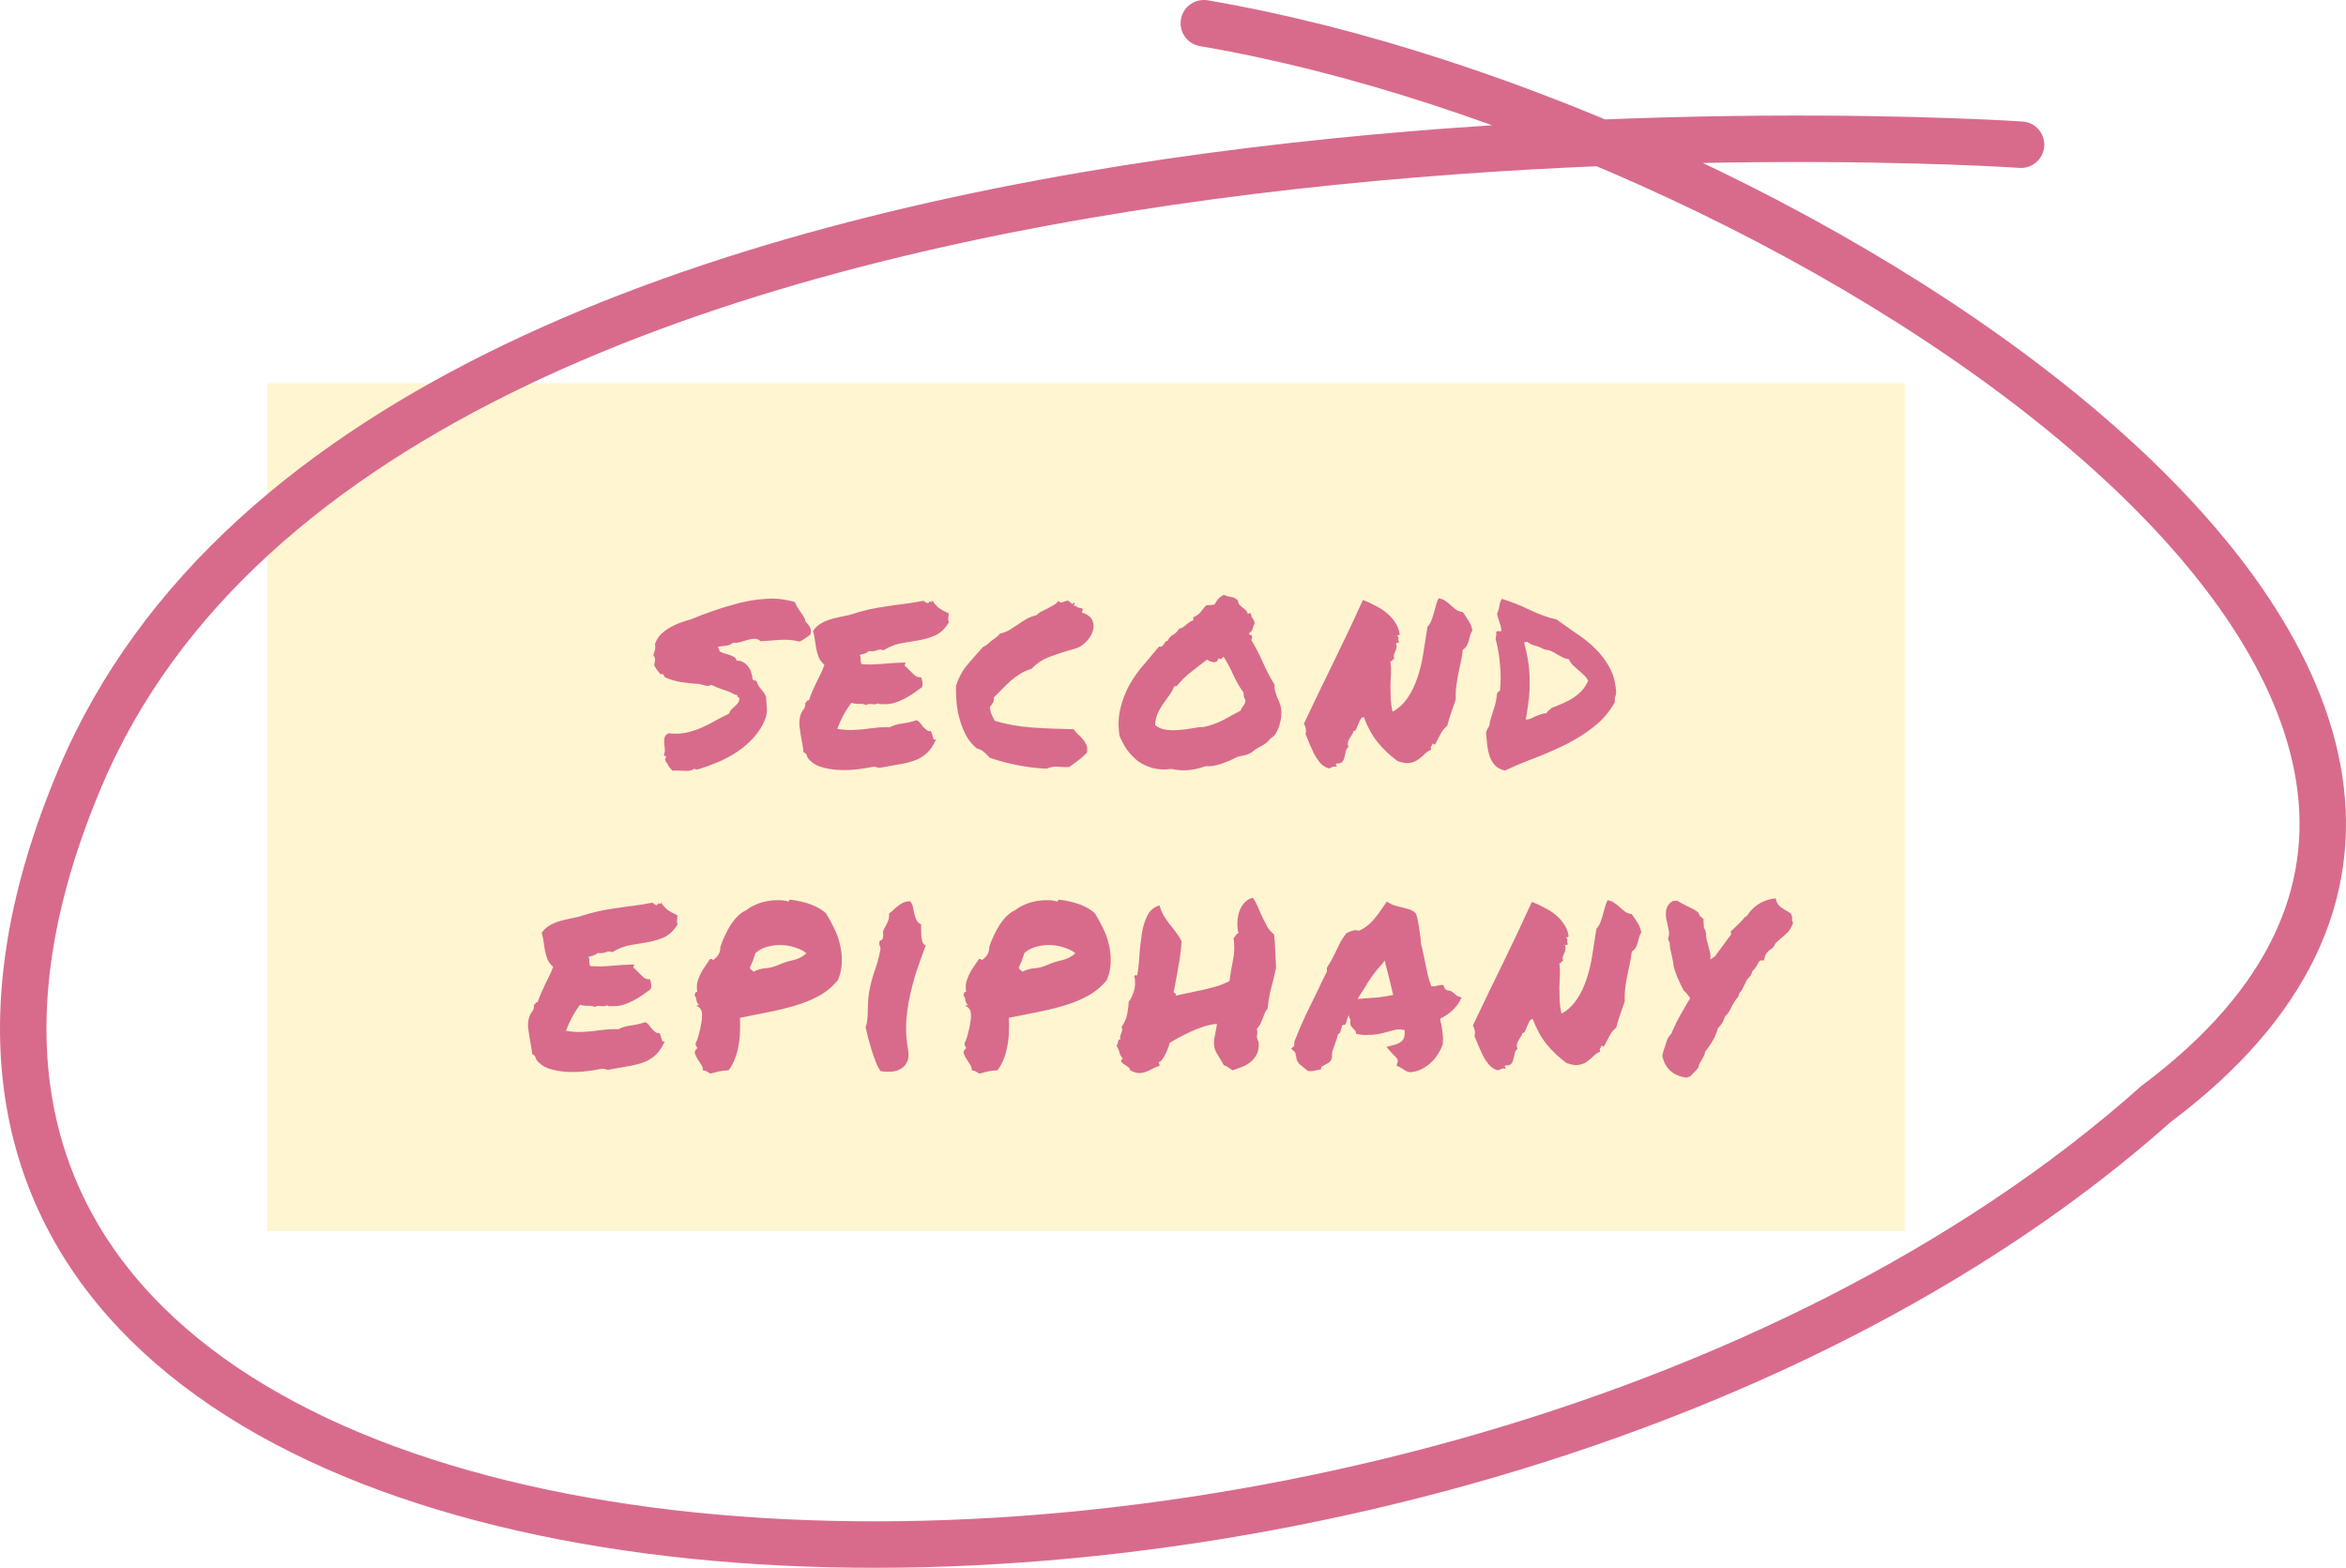 <svg width="202" height="135" viewBox="0 0 202 135" fill="none" xmlns="http://www.w3.org/2000/svg">
<g filter="url(#filter0_d)">
<rect x="23" y="33" width="141" height="73" fill="#FFF5D0"/>
</g>
<path d="M56.399 55.453C56.508 55.125 56.68 54.844 56.914 54.609C57.164 54.375 57.43 54.18 57.711 54.023C58.008 53.852 58.313 53.711 58.625 53.602C58.938 53.492 59.235 53.398 59.516 53.32C60.141 53.055 60.805 52.805 61.508 52.57C62.227 52.32 62.953 52.102 63.688 51.914C64.438 51.727 65.203 51.609 65.985 51.562C66.766 51.5 67.586 51.594 68.446 51.844C68.493 52 68.563 52.148 68.657 52.289C68.75 52.43 68.844 52.57 68.938 52.711C69.047 52.852 69.141 52.992 69.219 53.133C69.297 53.258 69.344 53.391 69.36 53.531C69.516 53.672 69.641 53.828 69.735 54C69.828 54.156 69.844 54.367 69.782 54.633C69.625 54.758 69.469 54.875 69.313 54.984C69.172 55.078 69.016 55.164 68.844 55.242C68.266 55.102 67.68 55.055 67.086 55.102C66.493 55.148 65.961 55.188 65.493 55.219C65.352 55.078 65.18 55.008 64.977 55.008C64.789 55.008 64.586 55.039 64.368 55.102C64.164 55.164 63.953 55.227 63.735 55.289C63.532 55.352 63.336 55.367 63.149 55.336C62.992 55.461 62.797 55.547 62.563 55.594C62.344 55.625 62.102 55.656 61.836 55.688C61.821 55.766 61.836 55.82 61.883 55.852C61.93 55.867 61.938 55.914 61.907 55.992C62 56.102 62.117 56.18 62.258 56.227C62.414 56.273 62.571 56.32 62.727 56.367C62.899 56.414 63.047 56.477 63.172 56.555C63.297 56.617 63.383 56.727 63.43 56.883C63.664 56.883 63.867 56.938 64.039 57.047C64.211 57.156 64.352 57.289 64.461 57.445C64.571 57.602 64.649 57.773 64.696 57.961C64.758 58.133 64.789 58.289 64.789 58.43C64.836 58.555 64.891 58.609 64.953 58.594C65.016 58.578 65.086 58.609 65.164 58.688C65.211 58.891 65.328 59.102 65.516 59.32C65.703 59.523 65.852 59.75 65.961 60C65.993 60.391 66.016 60.742 66.032 61.055C66.047 61.352 65.993 61.656 65.868 61.969C65.633 62.547 65.305 63.062 64.883 63.516C64.477 63.969 64.008 64.375 63.477 64.734C62.961 65.078 62.407 65.375 61.813 65.625C61.219 65.875 60.641 66.086 60.078 66.258C60.016 66.242 59.953 66.242 59.891 66.258C59.828 66.273 59.813 66.234 59.844 66.141C59.719 66.25 59.578 66.32 59.422 66.352C59.282 66.383 59.125 66.391 58.953 66.375C58.782 66.375 58.602 66.367 58.414 66.352C58.242 66.336 58.078 66.344 57.922 66.375C57.813 66.266 57.711 66.156 57.617 66.047C57.539 65.953 57.477 65.828 57.43 65.672C57.352 65.672 57.313 65.633 57.313 65.555C57.328 65.477 57.305 65.438 57.242 65.438C57.336 65.281 57.375 65.195 57.36 65.18C57.36 65.148 57.336 65.125 57.289 65.109C57.258 65.094 57.227 65.078 57.196 65.062C57.164 65.031 57.157 64.992 57.172 64.945C57.235 64.82 57.258 64.68 57.242 64.523C57.227 64.352 57.211 64.18 57.196 64.008C57.18 63.836 57.188 63.672 57.219 63.516C57.266 63.359 57.383 63.234 57.571 63.141C58.102 63.203 58.602 63.188 59.071 63.094C59.555 62.984 60.008 62.836 60.43 62.648C60.852 62.461 61.25 62.258 61.625 62.039C62.016 61.82 62.399 61.625 62.774 61.453C62.821 61.312 62.883 61.195 62.961 61.102C63.055 61.008 63.149 60.922 63.242 60.844C63.336 60.766 63.422 60.68 63.5 60.586C63.578 60.492 63.633 60.375 63.664 60.234C63.68 60.125 63.649 60.062 63.571 60.047C63.508 60.016 63.477 59.953 63.477 59.859L63.219 59.789C62.922 59.617 62.586 59.477 62.211 59.367C61.836 59.242 61.516 59.109 61.25 58.969C61.078 59.062 60.914 59.086 60.758 59.039C60.617 58.992 60.43 58.945 60.196 58.898C59.664 58.867 59.149 58.812 58.649 58.734C58.164 58.656 57.696 58.516 57.242 58.312C57.211 58.234 57.172 58.164 57.125 58.102C57.078 58.039 56.992 58.023 56.867 58.055C56.774 57.93 56.68 57.812 56.586 57.703C56.492 57.578 56.407 57.445 56.328 57.305C56.36 57.117 56.383 56.961 56.399 56.836C56.414 56.695 56.367 56.562 56.258 56.438C56.321 56.234 56.367 56.07 56.399 55.945C56.43 55.82 56.43 55.656 56.399 55.453ZM81.675 52.805C81.69 52.914 81.69 53 81.675 53.062C81.675 53.109 81.667 53.156 81.651 53.203C81.651 53.25 81.651 53.305 81.651 53.367C81.651 53.414 81.667 53.492 81.698 53.602C81.37 54.133 80.987 54.5 80.55 54.703C80.128 54.891 79.667 55.031 79.167 55.125C78.667 55.203 78.151 55.289 77.62 55.383C77.104 55.477 76.589 55.68 76.073 55.992C75.87 55.914 75.683 55.914 75.511 55.992C75.354 56.07 75.12 56.094 74.808 56.062C74.714 56.156 74.597 56.227 74.456 56.273C74.315 56.305 74.175 56.344 74.034 56.391C74.097 56.531 74.12 56.68 74.104 56.836C74.104 56.977 74.128 57.094 74.175 57.188C74.722 57.234 75.323 57.227 75.979 57.164C76.651 57.102 77.308 57.062 77.948 57.047C77.964 57.125 77.956 57.18 77.925 57.211C77.893 57.227 77.886 57.266 77.901 57.328C78.011 57.406 78.12 57.508 78.229 57.633C78.339 57.742 78.448 57.852 78.558 57.961C78.667 58.07 78.776 58.164 78.886 58.242C79.011 58.305 79.151 58.328 79.308 58.312C79.37 58.438 79.409 58.578 79.425 58.734C79.456 58.875 79.44 59.023 79.378 59.18C79.128 59.352 78.878 59.531 78.628 59.719C78.378 59.891 78.112 60.047 77.831 60.188C77.565 60.328 77.276 60.445 76.964 60.539C76.667 60.617 76.331 60.648 75.956 60.633C75.878 60.633 75.815 60.633 75.768 60.633C75.737 60.633 75.69 60.609 75.628 60.562C75.503 60.641 75.323 60.664 75.089 60.633C74.87 60.602 74.698 60.625 74.573 60.703C74.401 60.625 74.19 60.594 73.94 60.609C73.706 60.609 73.495 60.578 73.308 60.516C73.058 60.844 72.831 61.195 72.628 61.57C72.425 61.945 72.245 62.344 72.089 62.766C72.62 62.844 73.058 62.875 73.401 62.859C73.761 62.844 74.097 62.82 74.409 62.789C74.722 62.742 75.042 62.703 75.37 62.672C75.698 62.625 76.112 62.609 76.612 62.625C76.925 62.453 77.292 62.344 77.714 62.297C78.151 62.234 78.55 62.141 78.909 62.016C79.034 62.062 79.143 62.148 79.237 62.273C79.331 62.383 79.417 62.492 79.495 62.602C79.589 62.695 79.683 62.781 79.776 62.859C79.87 62.938 79.987 62.969 80.128 62.953C80.19 63.016 80.229 63.094 80.245 63.188C80.276 63.266 80.3 63.344 80.315 63.422C80.331 63.5 80.354 63.57 80.386 63.633C80.433 63.68 80.503 63.695 80.597 63.68C80.362 64.195 80.089 64.594 79.776 64.875C79.479 65.141 79.136 65.344 78.745 65.484C78.354 65.625 77.917 65.734 77.433 65.812C76.964 65.891 76.44 65.984 75.862 66.094C75.722 66.125 75.604 66.117 75.511 66.07C75.417 66.039 75.308 66.023 75.183 66.023C74.823 66.102 74.393 66.172 73.893 66.234C73.393 66.297 72.886 66.32 72.37 66.305C71.854 66.289 71.362 66.219 70.893 66.094C70.425 65.984 70.042 65.781 69.745 65.484C69.62 65.375 69.534 65.25 69.487 65.109C69.456 64.953 69.354 64.836 69.183 64.758C69.167 64.555 69.136 64.328 69.089 64.078C69.042 63.828 68.995 63.57 68.948 63.305C68.901 63.023 68.862 62.75 68.831 62.484C68.815 62.219 68.831 61.977 68.878 61.758C68.925 61.523 69.018 61.312 69.159 61.125C69.315 60.938 69.37 60.734 69.323 60.516C69.401 60.5 69.448 60.461 69.464 60.398C69.479 60.32 69.542 60.289 69.651 60.305C69.745 60.023 69.847 59.758 69.956 59.508C70.065 59.258 70.175 59.016 70.284 58.781C70.409 58.547 70.526 58.312 70.636 58.078C70.761 57.828 70.878 57.555 70.987 57.258C70.768 57.055 70.604 56.836 70.495 56.602C70.401 56.352 70.331 56.109 70.284 55.875C70.237 55.625 70.198 55.375 70.167 55.125C70.136 54.859 70.081 54.594 70.003 54.328C70.159 54.094 70.347 53.906 70.565 53.766C70.8 53.609 71.05 53.484 71.315 53.391C71.581 53.297 71.87 53.219 72.183 53.156C72.495 53.094 72.823 53.023 73.167 52.945C73.792 52.742 74.347 52.586 74.831 52.477C75.331 52.367 75.815 52.281 76.284 52.219C76.768 52.141 77.268 52.07 77.784 52.008C78.3 51.945 78.886 51.852 79.542 51.727C79.683 51.867 79.815 51.938 79.94 51.938C80.003 51.797 80.073 51.758 80.151 51.82C80.245 51.867 80.284 51.82 80.268 51.68C80.425 51.945 80.62 52.172 80.854 52.359C81.104 52.531 81.378 52.68 81.675 52.805ZM92.068 66.047C91.818 66.062 91.505 66.055 91.13 66.023C90.771 65.992 90.435 66.047 90.123 66.188C89.294 66.156 88.451 66.055 87.591 65.883C86.732 65.711 85.943 65.5 85.224 65.25C85.068 65.078 84.912 64.922 84.755 64.781C84.599 64.625 84.388 64.516 84.123 64.453C83.748 64.156 83.443 63.797 83.208 63.375C82.974 62.938 82.787 62.477 82.646 61.992C82.505 61.508 82.412 61.016 82.365 60.516C82.318 60 82.302 59.508 82.318 59.039C82.552 58.336 82.88 57.734 83.302 57.234C83.74 56.719 84.185 56.211 84.638 55.711C84.841 55.617 84.99 55.523 85.083 55.43C85.193 55.32 85.302 55.227 85.412 55.148C85.537 55.055 85.654 54.969 85.763 54.891C85.888 54.797 85.998 54.688 86.091 54.562C86.419 54.484 86.701 54.375 86.935 54.234C87.185 54.078 87.427 53.922 87.662 53.766C87.896 53.594 88.138 53.438 88.388 53.297C88.638 53.156 88.927 53.047 89.255 52.969C89.38 52.828 89.529 52.719 89.701 52.641C89.873 52.547 90.044 52.461 90.216 52.383C90.404 52.289 90.576 52.195 90.732 52.102C90.904 52.008 91.037 51.883 91.13 51.727C91.208 51.852 91.318 51.898 91.458 51.867C91.599 51.82 91.732 51.773 91.857 51.727C91.935 51.711 91.998 51.727 92.044 51.773C92.107 51.82 92.162 51.867 92.208 51.914C92.255 51.961 92.294 51.992 92.326 52.008C92.373 52.008 92.412 51.969 92.443 51.891C92.521 51.891 92.544 51.93 92.513 52.008C92.482 52.086 92.458 52.141 92.443 52.172C92.568 52.156 92.669 52.188 92.748 52.266C92.841 52.328 92.982 52.367 93.169 52.383C93.232 52.461 93.248 52.523 93.216 52.57C93.185 52.602 93.169 52.664 93.169 52.758C93.638 52.898 93.935 53.125 94.06 53.438C94.185 53.734 94.193 54.047 94.083 54.375C93.974 54.703 93.779 55.008 93.498 55.289C93.216 55.57 92.912 55.758 92.583 55.852C91.833 56.055 91.123 56.281 90.451 56.531C89.794 56.766 89.255 57.117 88.833 57.586C88.458 57.695 88.123 57.844 87.826 58.031C87.544 58.203 87.271 58.406 87.005 58.641C86.755 58.859 86.513 59.094 86.279 59.344C86.06 59.578 85.826 59.812 85.576 60.047C85.591 60.266 85.552 60.438 85.458 60.562C85.38 60.672 85.302 60.789 85.224 60.914C85.255 61.148 85.31 61.359 85.388 61.547C85.466 61.719 85.552 61.891 85.646 62.062C86.677 62.375 87.771 62.57 88.927 62.648C90.099 62.727 91.271 62.773 92.443 62.789C92.552 62.945 92.677 63.094 92.818 63.234C92.974 63.359 93.115 63.5 93.24 63.656C93.365 63.797 93.466 63.961 93.544 64.148C93.623 64.32 93.638 64.539 93.591 64.805C93.373 65.039 93.13 65.258 92.865 65.461C92.599 65.648 92.333 65.844 92.068 66.047ZM109.75 58.969C109.734 59.156 109.75 59.336 109.797 59.508C109.844 59.68 109.898 59.852 109.961 60.023C110.039 60.18 110.109 60.344 110.172 60.516C110.234 60.688 110.281 60.859 110.312 61.031C110.344 61.25 110.344 61.492 110.312 61.758C110.281 62.008 110.227 62.258 110.148 62.508C110.07 62.742 109.969 62.961 109.844 63.164C109.719 63.352 109.57 63.492 109.398 63.586C109.18 63.867 108.914 64.086 108.602 64.242C108.289 64.398 108 64.586 107.734 64.805C107.562 64.914 107.367 64.992 107.148 65.039C106.945 65.086 106.734 65.133 106.516 65.18C106.344 65.273 106.141 65.375 105.906 65.484C105.672 65.578 105.43 65.672 105.18 65.766C104.93 65.844 104.68 65.906 104.43 65.953C104.18 65.984 103.961 65.992 103.773 65.977C103.305 66.148 102.844 66.258 102.391 66.305C101.953 66.367 101.438 66.336 100.844 66.211C100.281 66.289 99.758 66.266 99.273 66.141C98.805 66.016 98.383 65.82 98.008 65.555C97.648 65.273 97.328 64.945 97.047 64.57C96.781 64.18 96.562 63.773 96.391 63.352C96.266 62.461 96.297 61.656 96.484 60.938C96.672 60.203 96.938 59.531 97.281 58.922C97.641 58.297 98.047 57.727 98.5 57.211C98.953 56.68 99.391 56.164 99.812 55.664C99.906 55.695 99.977 55.695 100.023 55.664C100.086 55.617 100.141 55.562 100.188 55.5C100.234 55.422 100.281 55.352 100.328 55.289C100.391 55.227 100.461 55.188 100.539 55.172C100.648 54.938 100.805 54.766 101.008 54.656C101.227 54.531 101.398 54.359 101.523 54.141C101.664 54.109 101.781 54.062 101.875 54C101.969 53.938 102.055 53.867 102.133 53.789C102.227 53.711 102.32 53.641 102.414 53.578C102.508 53.5 102.617 53.445 102.742 53.414V53.156C103.023 53.031 103.227 52.891 103.352 52.734C103.492 52.562 103.656 52.359 103.844 52.125C103.984 52.109 104.094 52.102 104.172 52.102C104.266 52.102 104.398 52.086 104.57 52.055C104.695 51.836 104.805 51.672 104.898 51.562C105.008 51.453 105.164 51.336 105.367 51.211C105.555 51.305 105.758 51.367 105.977 51.398C106.211 51.43 106.414 51.531 106.586 51.703C106.602 51.859 106.648 51.984 106.727 52.078C106.805 52.156 106.891 52.234 106.984 52.312C107.078 52.375 107.164 52.445 107.242 52.523C107.336 52.602 107.398 52.711 107.43 52.852C107.492 52.867 107.531 52.859 107.547 52.828C107.578 52.797 107.625 52.789 107.688 52.805C107.734 53.023 107.789 53.172 107.852 53.25C107.914 53.312 107.977 53.445 108.039 53.648C107.961 53.805 107.898 53.969 107.852 54.141C107.82 54.297 107.727 54.414 107.57 54.492C107.555 54.602 107.586 54.664 107.664 54.68C107.742 54.68 107.789 54.719 107.805 54.797C107.82 54.938 107.797 55.039 107.734 55.102C108.109 55.711 108.445 56.359 108.742 57.047C109.039 57.719 109.375 58.359 109.75 58.969ZM106.82 61.195C106.883 61.023 106.961 60.883 107.055 60.773C107.164 60.664 107.227 60.5 107.242 60.281C107.164 60.156 107.117 60.062 107.102 60C107.086 59.922 107.078 59.805 107.078 59.648C106.734 59.164 106.438 58.648 106.188 58.102C105.938 57.539 105.656 57.016 105.344 56.531C105.312 56.594 105.258 56.656 105.18 56.719C105.102 56.781 105.016 56.766 104.922 56.672C104.891 56.797 104.836 56.891 104.758 56.953C104.68 57 104.594 57.023 104.5 57.023C104.406 57.008 104.305 56.984 104.195 56.953C104.102 56.906 104.016 56.852 103.938 56.789C103.484 57.148 103.031 57.5 102.578 57.844C102.125 58.188 101.719 58.586 101.359 59.039C101.297 59.07 101.258 59.086 101.242 59.086C101.227 59.07 101.18 59.078 101.102 59.109C100.977 59.406 100.82 59.68 100.633 59.93C100.461 60.164 100.289 60.406 100.117 60.656C99.945 60.906 99.797 61.172 99.672 61.453C99.547 61.734 99.477 62.062 99.461 62.438C99.727 62.656 100.039 62.789 100.398 62.836C100.758 62.883 101.125 62.891 101.5 62.859C101.891 62.828 102.266 62.781 102.625 62.719C103 62.641 103.344 62.602 103.656 62.602C104.312 62.445 104.875 62.242 105.344 61.992C105.812 61.727 106.305 61.461 106.82 61.195ZM117.424 61.734C117.284 61.766 117.182 61.852 117.12 61.992C117.057 62.117 116.995 62.25 116.932 62.391C116.885 62.531 116.831 62.664 116.768 62.789C116.721 62.898 116.643 62.953 116.534 62.953C116.518 63.078 116.471 63.188 116.393 63.281C116.331 63.375 116.268 63.477 116.206 63.586C116.143 63.68 116.096 63.789 116.065 63.914C116.034 64.023 116.049 64.156 116.112 64.312C115.987 64.406 115.909 64.539 115.878 64.711C115.846 64.883 115.807 65.047 115.76 65.203C115.729 65.359 115.667 65.492 115.573 65.602C115.479 65.711 115.307 65.758 115.057 65.742C115.01 65.805 115.003 65.844 115.034 65.859C115.065 65.875 115.088 65.93 115.104 66.023C114.932 65.992 114.799 66 114.706 66.047C114.628 66.109 114.526 66.148 114.401 66.164C114.104 66.07 113.854 65.906 113.651 65.672C113.463 65.438 113.292 65.18 113.135 64.898C112.995 64.602 112.862 64.305 112.737 64.008C112.628 63.711 112.518 63.453 112.409 63.234C112.456 63.062 112.463 62.898 112.432 62.742C112.401 62.57 112.346 62.43 112.268 62.32C113.034 60.695 113.87 58.961 114.776 57.117C115.682 55.273 116.542 53.453 117.354 51.656C117.713 51.797 118.065 51.961 118.409 52.148C118.768 52.32 119.088 52.523 119.37 52.758C119.667 52.992 119.917 53.266 120.12 53.578C120.323 53.875 120.456 54.211 120.518 54.586C120.487 54.68 120.448 54.719 120.401 54.703C120.37 54.672 120.338 54.68 120.307 54.727C120.37 54.805 120.401 54.859 120.401 54.891C120.417 54.922 120.417 54.953 120.401 54.984C120.401 55.016 120.401 55.062 120.401 55.125C120.401 55.172 120.424 55.242 120.471 55.336C120.409 55.32 120.362 55.328 120.331 55.359C120.315 55.391 120.268 55.391 120.19 55.359C120.253 55.531 120.268 55.672 120.237 55.781C120.221 55.891 120.19 55.992 120.143 56.086C120.096 56.164 120.057 56.258 120.026 56.367C119.995 56.461 120.003 56.586 120.049 56.742C120.003 56.742 119.963 56.758 119.932 56.789C119.917 56.805 119.901 56.828 119.885 56.859C119.87 56.875 119.846 56.898 119.815 56.93C119.799 56.945 119.768 56.945 119.721 56.93C119.768 57.273 119.784 57.617 119.768 57.961C119.753 58.305 119.737 58.656 119.721 59.016C119.721 59.359 119.729 59.727 119.745 60.117C119.76 60.492 119.815 60.883 119.909 61.289C120.471 60.961 120.917 60.539 121.245 60.023C121.588 59.508 121.862 58.93 122.065 58.289C122.284 57.648 122.448 56.961 122.557 56.227C122.667 55.492 122.784 54.742 122.909 53.977C123.049 53.836 123.159 53.664 123.237 53.461C123.315 53.258 123.385 53.047 123.448 52.828C123.51 52.594 123.573 52.367 123.635 52.148C123.698 51.914 123.776 51.703 123.87 51.516C124.104 51.547 124.299 51.625 124.456 51.75C124.628 51.859 124.784 51.984 124.924 52.125C125.065 52.25 125.213 52.375 125.37 52.5C125.526 52.609 125.721 52.68 125.956 52.711C126.143 52.977 126.315 53.234 126.471 53.484C126.628 53.734 126.729 54 126.776 54.281C126.698 54.406 126.635 54.547 126.588 54.703C126.557 54.859 126.518 55.016 126.471 55.172C126.424 55.328 126.362 55.477 126.284 55.617C126.206 55.742 126.096 55.852 125.956 55.945C125.909 56.352 125.846 56.727 125.768 57.07C125.706 57.398 125.635 57.727 125.557 58.055C125.495 58.383 125.44 58.727 125.393 59.086C125.346 59.43 125.331 59.812 125.346 60.234C125.221 60.594 125.088 60.977 124.948 61.383C124.807 61.789 124.698 62.156 124.62 62.484C124.37 62.688 124.174 62.93 124.034 63.211C123.893 63.492 123.745 63.773 123.588 64.055C123.526 64.117 123.487 64.133 123.471 64.102C123.456 64.07 123.401 64.047 123.307 64.031C123.323 64.094 123.323 64.141 123.307 64.172C123.292 64.203 123.268 64.234 123.237 64.266C123.221 64.281 123.206 64.312 123.19 64.359C123.19 64.406 123.206 64.469 123.237 64.547C123.018 64.641 122.823 64.773 122.651 64.945C122.479 65.117 122.292 65.273 122.088 65.414C121.901 65.555 121.667 65.648 121.385 65.695C121.12 65.742 120.768 65.688 120.331 65.531C119.69 65.062 119.12 64.523 118.62 63.914C118.135 63.305 117.737 62.578 117.424 61.734ZM139.161 59.672C139.146 59.75 139.13 59.82 139.114 59.883C139.099 59.93 139.083 59.977 139.067 60.023C139.052 60.07 139.044 60.133 139.044 60.211C139.044 60.273 139.044 60.359 139.044 60.469C138.575 61.297 137.982 61.992 137.263 62.555C136.56 63.117 135.778 63.617 134.919 64.055C134.075 64.477 133.192 64.867 132.271 65.227C131.349 65.57 130.45 65.945 129.575 66.352C129.2 66.258 128.911 66.102 128.708 65.883C128.521 65.664 128.372 65.414 128.263 65.133C128.169 64.836 128.099 64.516 128.052 64.172C128.021 63.812 127.989 63.445 127.958 63.07C128.005 62.898 128.067 62.758 128.146 62.648C128.239 62.523 128.286 62.352 128.286 62.133C128.411 61.727 128.536 61.328 128.661 60.938C128.786 60.547 128.864 60.148 128.896 59.742C128.942 59.617 129.028 59.531 129.153 59.484C129.232 58.734 129.232 57.977 129.153 57.211C129.091 56.43 128.966 55.703 128.778 55.031C128.794 54.875 128.81 54.766 128.825 54.703C128.857 54.625 128.857 54.57 128.825 54.539C128.81 54.414 128.849 54.352 128.942 54.352C129.052 54.352 129.161 54.352 129.271 54.352C129.271 54.117 129.224 53.883 129.13 53.648C129.052 53.414 128.974 53.148 128.896 52.852C129.005 52.617 129.075 52.391 129.107 52.172C129.138 51.938 129.208 51.734 129.317 51.562C130.161 51.828 130.966 52.148 131.732 52.523C132.513 52.898 133.278 53.172 134.028 53.344C134.591 53.75 135.169 54.156 135.763 54.562C136.357 54.953 136.896 55.391 137.38 55.875C137.864 56.344 138.271 56.883 138.599 57.492C138.927 58.102 139.114 58.828 139.161 59.672ZM133.607 60.961C133.935 60.836 134.255 60.703 134.567 60.562C134.896 60.422 135.192 60.266 135.458 60.094C135.739 59.906 135.989 59.695 136.208 59.461C136.427 59.227 136.607 58.945 136.747 58.617C136.653 58.43 136.528 58.266 136.372 58.125C136.216 57.969 136.06 57.828 135.903 57.703C135.747 57.562 135.591 57.422 135.435 57.281C135.294 57.141 135.177 56.969 135.083 56.766C134.88 56.734 134.7 56.68 134.544 56.602C134.388 56.508 134.232 56.422 134.075 56.344C133.935 56.25 133.778 56.164 133.607 56.086C133.45 56.008 133.263 55.961 133.044 55.945C132.7 55.773 132.388 55.648 132.107 55.57C131.841 55.492 131.638 55.391 131.497 55.266C131.388 55.266 131.302 55.289 131.239 55.336C131.396 55.93 131.513 56.492 131.591 57.023C131.669 57.539 131.708 58.062 131.708 58.594C131.724 59.109 131.7 59.641 131.638 60.188C131.575 60.734 131.489 61.328 131.38 61.969C131.536 61.953 131.677 61.922 131.802 61.875C131.942 61.812 132.075 61.75 132.2 61.688C132.341 61.625 132.482 61.57 132.622 61.523C132.778 61.461 132.958 61.422 133.161 61.406C133.208 61.312 133.271 61.234 133.349 61.172C133.442 61.109 133.528 61.039 133.607 60.961ZM58.316 78.805C58.331 78.914 58.331 79 58.316 79.062C58.316 79.109 58.308 79.156 58.292 79.203C58.292 79.25 58.292 79.305 58.292 79.367C58.292 79.414 58.308 79.492 58.339 79.602C58.011 80.133 57.628 80.5 57.191 80.703C56.769 80.891 56.308 81.031 55.808 81.125C55.308 81.203 54.792 81.289 54.261 81.383C53.745 81.477 53.23 81.68 52.714 81.992C52.511 81.914 52.323 81.914 52.151 81.992C51.995 82.07 51.761 82.094 51.448 82.062C51.355 82.156 51.237 82.227 51.097 82.273C50.956 82.305 50.816 82.344 50.675 82.391C50.737 82.531 50.761 82.68 50.745 82.836C50.745 82.977 50.769 83.094 50.816 83.188C51.362 83.234 51.964 83.227 52.62 83.164C53.292 83.102 53.948 83.062 54.589 83.047C54.605 83.125 54.597 83.18 54.566 83.211C54.534 83.227 54.526 83.266 54.542 83.328C54.651 83.406 54.761 83.508 54.87 83.633C54.98 83.742 55.089 83.852 55.198 83.961C55.308 84.07 55.417 84.164 55.526 84.242C55.651 84.305 55.792 84.328 55.948 84.312C56.011 84.438 56.05 84.578 56.066 84.734C56.097 84.875 56.081 85.023 56.019 85.18C55.769 85.352 55.519 85.531 55.269 85.719C55.019 85.891 54.753 86.047 54.472 86.188C54.206 86.328 53.917 86.445 53.605 86.539C53.308 86.617 52.972 86.648 52.597 86.633C52.519 86.633 52.456 86.633 52.409 86.633C52.378 86.633 52.331 86.609 52.269 86.562C52.144 86.641 51.964 86.664 51.73 86.633C51.511 86.602 51.339 86.625 51.214 86.703C51.042 86.625 50.831 86.594 50.581 86.609C50.347 86.609 50.136 86.578 49.948 86.516C49.698 86.844 49.472 87.195 49.269 87.57C49.066 87.945 48.886 88.344 48.73 88.766C49.261 88.844 49.698 88.875 50.042 88.859C50.401 88.844 50.737 88.82 51.05 88.789C51.362 88.742 51.683 88.703 52.011 88.672C52.339 88.625 52.753 88.609 53.253 88.625C53.566 88.453 53.933 88.344 54.355 88.297C54.792 88.234 55.191 88.141 55.55 88.016C55.675 88.062 55.784 88.148 55.878 88.273C55.972 88.383 56.058 88.492 56.136 88.602C56.23 88.695 56.323 88.781 56.417 88.859C56.511 88.938 56.628 88.969 56.769 88.953C56.831 89.016 56.87 89.094 56.886 89.188C56.917 89.266 56.941 89.344 56.956 89.422C56.972 89.5 56.995 89.57 57.026 89.633C57.073 89.68 57.144 89.695 57.237 89.68C57.003 90.195 56.73 90.594 56.417 90.875C56.12 91.141 55.776 91.344 55.386 91.484C54.995 91.625 54.558 91.734 54.073 91.812C53.605 91.891 53.081 91.984 52.503 92.094C52.362 92.125 52.245 92.117 52.151 92.07C52.058 92.039 51.948 92.023 51.823 92.023C51.464 92.102 51.034 92.172 50.534 92.234C50.034 92.297 49.526 92.32 49.011 92.305C48.495 92.289 48.003 92.219 47.534 92.094C47.066 91.984 46.683 91.781 46.386 91.484C46.261 91.375 46.175 91.25 46.128 91.109C46.097 90.953 45.995 90.836 45.823 90.758C45.808 90.555 45.776 90.328 45.73 90.078C45.683 89.828 45.636 89.57 45.589 89.305C45.542 89.023 45.503 88.75 45.472 88.484C45.456 88.219 45.472 87.977 45.519 87.758C45.566 87.523 45.659 87.312 45.8 87.125C45.956 86.938 46.011 86.734 45.964 86.516C46.042 86.5 46.089 86.461 46.105 86.398C46.12 86.32 46.183 86.289 46.292 86.305C46.386 86.023 46.487 85.758 46.597 85.508C46.706 85.258 46.816 85.016 46.925 84.781C47.05 84.547 47.167 84.312 47.276 84.078C47.401 83.828 47.519 83.555 47.628 83.258C47.409 83.055 47.245 82.836 47.136 82.602C47.042 82.352 46.972 82.109 46.925 81.875C46.878 81.625 46.839 81.375 46.808 81.125C46.776 80.859 46.722 80.594 46.644 80.328C46.8 80.094 46.987 79.906 47.206 79.766C47.441 79.609 47.691 79.484 47.956 79.391C48.222 79.297 48.511 79.219 48.823 79.156C49.136 79.094 49.464 79.023 49.808 78.945C50.433 78.742 50.987 78.586 51.472 78.477C51.972 78.367 52.456 78.281 52.925 78.219C53.409 78.141 53.909 78.07 54.425 78.008C54.941 77.945 55.526 77.852 56.183 77.727C56.323 77.867 56.456 77.938 56.581 77.938C56.644 77.797 56.714 77.758 56.792 77.82C56.886 77.867 56.925 77.82 56.909 77.68C57.066 77.945 57.261 78.172 57.495 78.359C57.745 78.531 58.019 78.68 58.316 78.805ZM68.029 77.469C68.685 77.547 69.271 77.68 69.787 77.867C70.302 78.055 70.74 78.305 71.099 78.617C71.349 79.008 71.584 79.43 71.802 79.883C72.037 80.336 72.209 80.812 72.318 81.312C72.443 81.797 72.498 82.297 72.482 82.812C72.482 83.328 72.373 83.852 72.154 84.383C71.701 84.945 71.146 85.406 70.49 85.766C69.849 86.109 69.154 86.391 68.404 86.609C67.654 86.828 66.873 87.016 66.06 87.172C65.263 87.328 64.482 87.484 63.716 87.641C63.732 88 63.732 88.383 63.716 88.789C63.716 89.18 63.677 89.578 63.599 89.984C63.537 90.375 63.435 90.758 63.294 91.133C63.154 91.508 62.966 91.852 62.732 92.164C62.466 92.164 62.193 92.195 61.912 92.258C61.63 92.336 61.38 92.398 61.162 92.445C61.052 92.383 60.951 92.32 60.857 92.258C60.779 92.211 60.662 92.18 60.505 92.164C60.537 92.008 60.498 91.852 60.388 91.695C60.279 91.523 60.169 91.352 60.06 91.18C59.951 91.008 59.873 90.844 59.826 90.688C59.794 90.531 59.873 90.383 60.06 90.242C59.951 90.133 59.896 89.992 59.896 89.82C60.005 89.633 60.099 89.375 60.177 89.047C60.271 88.719 60.341 88.398 60.388 88.086C60.451 87.758 60.466 87.461 60.435 87.195C60.404 86.93 60.248 86.734 59.966 86.609C59.982 86.578 60.013 86.562 60.06 86.562C60.107 86.562 60.154 86.555 60.201 86.539C60.076 86.445 59.998 86.312 59.966 86.141C59.951 85.969 59.896 85.82 59.802 85.695C59.834 85.617 59.857 85.547 59.873 85.484C59.888 85.422 59.943 85.398 60.037 85.414C59.99 85.133 59.99 84.867 60.037 84.617C60.099 84.367 60.185 84.133 60.294 83.914C60.404 83.68 60.537 83.453 60.693 83.234C60.849 83.016 60.998 82.797 61.138 82.578C61.248 82.562 61.31 82.578 61.326 82.625C61.357 82.672 61.412 82.664 61.49 82.602C61.693 82.445 61.834 82.281 61.912 82.109C61.99 81.938 62.029 81.742 62.029 81.523C62.138 81.195 62.271 80.867 62.427 80.539C62.584 80.195 62.755 79.883 62.943 79.602C63.13 79.32 63.334 79.07 63.552 78.852C63.787 78.633 64.029 78.469 64.279 78.359C64.466 78.203 64.701 78.062 64.982 77.938C65.263 77.797 65.568 77.695 65.896 77.633C66.224 77.555 66.552 77.516 66.88 77.516C67.224 77.5 67.537 77.531 67.818 77.609C67.896 77.641 67.935 77.625 67.935 77.562C67.951 77.5 67.982 77.469 68.029 77.469ZM67.068 83.07C67.459 82.898 67.873 82.766 68.31 82.672C68.763 82.562 69.138 82.367 69.435 82.086C69.248 81.914 68.974 81.766 68.615 81.641C68.255 81.5 67.865 81.414 67.443 81.383C67.021 81.352 66.591 81.391 66.154 81.5C65.732 81.594 65.365 81.781 65.052 82.062C64.959 82.344 64.88 82.57 64.818 82.742C64.755 82.898 64.669 83.094 64.56 83.328C64.591 83.406 64.638 83.469 64.701 83.516C64.779 83.547 64.834 83.602 64.865 83.68C65.224 83.492 65.584 83.391 65.943 83.375C66.318 83.344 66.693 83.242 67.068 83.07ZM78.188 90.359C78.266 90.828 78.234 91.195 78.094 91.461C77.969 91.727 77.781 91.922 77.531 92.047C77.297 92.188 77.024 92.266 76.711 92.281C76.399 92.297 76.102 92.281 75.82 92.234C75.664 92.016 75.524 91.742 75.399 91.414C75.274 91.086 75.156 90.75 75.047 90.406C74.938 90.047 74.836 89.695 74.742 89.352C74.664 89.008 74.594 88.703 74.531 88.438C74.609 88.25 74.656 88.039 74.672 87.805C74.703 87.555 74.719 87.305 74.719 87.055C74.734 86.805 74.742 86.555 74.742 86.305C74.758 86.039 74.781 85.789 74.813 85.555C74.922 84.898 75.078 84.273 75.281 83.68C75.5 83.086 75.672 82.469 75.797 81.828C75.828 81.688 75.813 81.555 75.75 81.43C75.703 81.305 75.695 81.188 75.727 81.078C75.742 81.016 75.789 80.977 75.867 80.961C75.945 80.93 75.992 80.875 76.008 80.797C76.055 80.625 76.063 80.484 76.031 80.375C76.016 80.266 76.047 80.133 76.125 79.977C76.203 79.852 76.297 79.672 76.406 79.438C76.531 79.188 76.578 78.93 76.547 78.664C76.688 78.57 76.82 78.461 76.945 78.336C77.07 78.211 77.195 78.102 77.32 78.008C77.461 77.898 77.609 77.805 77.766 77.727C77.938 77.648 78.141 77.609 78.375 77.609C78.5 77.766 78.578 77.938 78.609 78.125C78.656 78.312 78.695 78.5 78.727 78.688C78.774 78.875 78.836 79.055 78.914 79.227C78.992 79.383 79.125 79.508 79.313 79.602C79.313 79.727 79.313 79.883 79.313 80.07C79.313 80.258 79.32 80.445 79.336 80.633C79.352 80.805 79.383 80.969 79.43 81.125C79.492 81.266 79.586 81.359 79.711 81.406C79.43 82.156 79.164 82.898 78.914 83.633C78.68 84.367 78.484 85.109 78.328 85.859C78.172 86.594 78.07 87.336 78.024 88.086C77.992 88.836 78.047 89.594 78.188 90.359ZM91.182 77.469C91.839 77.547 92.424 77.68 92.94 77.867C93.456 78.055 93.893 78.305 94.253 78.617C94.503 79.008 94.737 79.43 94.956 79.883C95.19 80.336 95.362 80.812 95.471 81.312C95.596 81.797 95.651 82.297 95.635 82.812C95.635 83.328 95.526 83.852 95.307 84.383C94.854 84.945 94.299 85.406 93.643 85.766C93.003 86.109 92.307 86.391 91.557 86.609C90.807 86.828 90.026 87.016 89.214 87.172C88.417 87.328 87.635 87.484 86.87 87.641C86.885 88 86.885 88.383 86.87 88.789C86.87 89.18 86.831 89.578 86.753 89.984C86.69 90.375 86.589 90.758 86.448 91.133C86.307 91.508 86.12 91.852 85.885 92.164C85.62 92.164 85.346 92.195 85.065 92.258C84.784 92.336 84.534 92.398 84.315 92.445C84.206 92.383 84.104 92.32 84.01 92.258C83.932 92.211 83.815 92.18 83.659 92.164C83.69 92.008 83.651 91.852 83.542 91.695C83.432 91.523 83.323 91.352 83.214 91.18C83.104 91.008 83.026 90.844 82.979 90.688C82.948 90.531 83.026 90.383 83.214 90.242C83.104 90.133 83.049 89.992 83.049 89.82C83.159 89.633 83.253 89.375 83.331 89.047C83.424 88.719 83.495 88.398 83.542 88.086C83.604 87.758 83.62 87.461 83.589 87.195C83.557 86.93 83.401 86.734 83.12 86.609C83.135 86.578 83.167 86.562 83.214 86.562C83.26 86.562 83.307 86.555 83.354 86.539C83.229 86.445 83.151 86.312 83.12 86.141C83.104 85.969 83.049 85.82 82.956 85.695C82.987 85.617 83.01 85.547 83.026 85.484C83.042 85.422 83.096 85.398 83.19 85.414C83.143 85.133 83.143 84.867 83.19 84.617C83.253 84.367 83.339 84.133 83.448 83.914C83.557 83.68 83.69 83.453 83.846 83.234C84.003 83.016 84.151 82.797 84.292 82.578C84.401 82.562 84.464 82.578 84.479 82.625C84.51 82.672 84.565 82.664 84.643 82.602C84.846 82.445 84.987 82.281 85.065 82.109C85.143 81.938 85.182 81.742 85.182 81.523C85.292 81.195 85.424 80.867 85.581 80.539C85.737 80.195 85.909 79.883 86.096 79.602C86.284 79.32 86.487 79.07 86.706 78.852C86.94 78.633 87.182 78.469 87.432 78.359C87.62 78.203 87.854 78.062 88.135 77.938C88.417 77.797 88.721 77.695 89.049 77.633C89.378 77.555 89.706 77.516 90.034 77.516C90.378 77.5 90.69 77.531 90.971 77.609C91.049 77.641 91.089 77.625 91.089 77.562C91.104 77.5 91.135 77.469 91.182 77.469ZM90.221 83.07C90.612 82.898 91.026 82.766 91.464 82.672C91.917 82.562 92.292 82.367 92.589 82.086C92.401 81.914 92.128 81.766 91.768 81.641C91.409 81.5 91.018 81.414 90.596 81.383C90.174 81.352 89.745 81.391 89.307 81.5C88.885 81.594 88.518 81.781 88.206 82.062C88.112 82.344 88.034 82.57 87.971 82.742C87.909 82.898 87.823 83.094 87.714 83.328C87.745 83.406 87.792 83.469 87.854 83.516C87.932 83.547 87.987 83.602 88.018 83.68C88.378 83.492 88.737 83.391 89.096 83.375C89.471 83.344 89.846 83.242 90.221 83.07ZM108.372 89.727C108.404 90.133 108.357 90.469 108.232 90.734C108.107 91 107.935 91.227 107.716 91.414C107.497 91.602 107.247 91.75 106.966 91.859C106.685 91.969 106.411 92.07 106.146 92.164C106.021 92.086 105.896 92.008 105.771 91.93C105.661 91.836 105.529 91.766 105.372 91.719C105.169 91.344 104.974 91.016 104.786 90.734C104.599 90.438 104.513 90.102 104.529 89.727C104.529 89.711 104.536 89.625 104.552 89.469C104.583 89.312 104.615 89.141 104.646 88.953C104.693 88.766 104.724 88.594 104.74 88.438C104.771 88.266 104.786 88.172 104.786 88.156C104.427 88.188 104.052 88.266 103.661 88.391C103.271 88.516 102.888 88.664 102.513 88.836C102.154 89.008 101.81 89.18 101.482 89.352C101.169 89.523 100.911 89.672 100.708 89.797C100.708 89.844 100.677 89.961 100.615 90.148C100.552 90.32 100.474 90.508 100.38 90.711C100.286 90.898 100.185 91.07 100.075 91.227C99.966 91.383 99.857 91.461 99.747 91.461C99.763 91.508 99.786 91.555 99.818 91.602C99.849 91.648 99.849 91.711 99.818 91.789C99.599 91.852 99.404 91.93 99.232 92.023C99.06 92.133 98.88 92.219 98.693 92.281C98.505 92.359 98.302 92.398 98.083 92.398C97.865 92.398 97.607 92.32 97.31 92.164C97.31 92.07 97.271 91.992 97.193 91.93C97.115 91.852 97.029 91.789 96.935 91.742C96.857 91.68 96.786 91.633 96.724 91.602C96.661 91.555 96.63 91.516 96.63 91.484C96.552 91.5 96.521 91.445 96.536 91.32C96.552 91.195 96.615 91.164 96.724 91.227C96.552 91.008 96.443 90.82 96.396 90.664C96.365 90.492 96.279 90.281 96.138 90.031C96.169 90 96.201 89.945 96.232 89.867C96.247 89.789 96.263 89.719 96.279 89.656C96.294 89.594 96.318 89.547 96.349 89.516C96.38 89.484 96.419 89.492 96.466 89.539C96.435 89.398 96.435 89.281 96.466 89.188C96.497 89.094 96.529 89.008 96.56 88.93C96.591 88.852 96.615 88.773 96.63 88.695C96.646 88.617 96.622 88.531 96.56 88.438C96.81 88.094 96.974 87.727 97.052 87.336C97.13 86.93 97.177 86.562 97.193 86.234C97.302 86.125 97.396 85.969 97.474 85.766C97.568 85.562 97.638 85.359 97.685 85.156C97.732 84.938 97.747 84.734 97.732 84.547C97.732 84.344 97.708 84.18 97.661 84.055C97.677 83.977 97.763 83.953 97.919 83.984C98.013 83.469 98.076 82.891 98.107 82.25C98.154 81.594 98.224 80.977 98.318 80.398C98.411 79.805 98.568 79.289 98.786 78.852C99.005 78.398 99.357 78.102 99.841 77.961C99.935 78.289 100.052 78.578 100.193 78.828C100.349 79.078 100.513 79.32 100.685 79.555C100.872 79.773 101.052 80 101.224 80.234C101.411 80.469 101.583 80.734 101.74 81.031C101.724 81.328 101.693 81.672 101.646 82.062C101.599 82.453 101.536 82.852 101.458 83.258C101.396 83.664 101.325 84.055 101.247 84.43C101.185 84.805 101.122 85.125 101.06 85.391C101.075 85.469 101.115 85.516 101.177 85.531C101.255 85.547 101.271 85.617 101.224 85.742C101.599 85.648 101.99 85.562 102.396 85.484C102.802 85.406 103.208 85.32 103.615 85.227C104.021 85.133 104.411 85.031 104.786 84.922C105.177 84.797 105.536 84.648 105.865 84.477C105.943 83.867 106.044 83.258 106.169 82.648C106.294 82.039 106.31 81.414 106.216 80.773C106.294 80.711 106.357 80.633 106.404 80.539C106.45 80.445 106.529 80.383 106.638 80.352C106.56 80.055 106.529 79.742 106.544 79.414C106.56 79.086 106.615 78.773 106.708 78.477C106.818 78.18 106.966 77.93 107.154 77.727C107.357 77.508 107.599 77.367 107.88 77.305C108.052 77.555 108.2 77.828 108.325 78.125C108.45 78.406 108.575 78.695 108.7 78.992C108.841 79.273 108.982 79.547 109.122 79.812C109.279 80.062 109.474 80.281 109.708 80.469C109.755 80.922 109.786 81.391 109.802 81.875C109.833 82.359 109.857 82.852 109.872 83.352C109.747 83.945 109.607 84.523 109.45 85.086C109.31 85.633 109.208 86.219 109.146 86.844C109.036 86.969 108.95 87.109 108.888 87.266C108.825 87.422 108.763 87.586 108.7 87.758C108.638 87.914 108.568 88.07 108.49 88.227C108.411 88.367 108.318 88.492 108.208 88.602C108.271 88.789 108.279 88.969 108.232 89.141C108.2 89.297 108.247 89.492 108.372 89.727ZM124.18 90.031C124.086 90.297 123.945 90.57 123.758 90.852C123.586 91.117 123.375 91.359 123.125 91.578C122.89 91.781 122.625 91.953 122.328 92.094C122.031 92.234 121.719 92.312 121.39 92.328C121.187 92.281 121.047 92.227 120.969 92.164C120.906 92.117 120.836 92.07 120.758 92.023C120.711 91.992 120.664 91.969 120.617 91.953C120.586 91.922 120.555 91.898 120.523 91.883L120.242 91.766L120.336 91.461C120.367 91.336 120.359 91.242 120.312 91.18C120.265 91.102 120.172 91 120.031 90.875C119.984 90.828 119.937 90.781 119.89 90.734C119.844 90.688 119.805 90.641 119.773 90.594L119.375 90.148L120.008 89.984C120.398 89.875 120.656 89.734 120.781 89.562C120.922 89.391 120.976 89.102 120.945 88.695C120.633 88.633 120.367 88.625 120.148 88.672C119.945 88.719 119.734 88.773 119.515 88.836C119.234 88.914 118.945 88.984 118.648 89.047C118.367 89.094 118.055 89.117 117.711 89.117C117.586 89.117 117.469 89.117 117.359 89.117C117.25 89.102 117.133 89.086 117.008 89.07L116.773 89.023C116.742 88.852 116.711 88.758 116.68 88.742C116.648 88.711 116.617 88.68 116.586 88.648C116.508 88.57 116.422 88.469 116.328 88.344C116.25 88.203 116.234 88.031 116.281 87.828C116.203 87.688 116.156 87.547 116.14 87.406C116.047 87.594 115.976 87.789 115.93 87.992L115.836 88.227L115.601 88.273C115.57 88.289 115.547 88.328 115.531 88.391C115.515 88.438 115.508 88.477 115.508 88.508L115.39 88.906C115.359 88.938 115.328 88.969 115.297 89C115.265 89.016 115.234 89.039 115.203 89.07C115.172 89.211 115.133 89.352 115.086 89.492C115.039 89.633 114.992 89.766 114.945 89.891C114.867 90.094 114.797 90.297 114.734 90.5C114.687 90.688 114.672 90.875 114.687 91.062L114.594 91.32C114.515 91.414 114.43 91.492 114.336 91.555C114.242 91.602 114.148 91.648 114.055 91.695C114.023 91.727 113.976 91.758 113.914 91.789C113.867 91.805 113.828 91.82 113.797 91.836L113.726 92.094L113.445 92.141C113.273 92.172 113.148 92.195 113.07 92.211C113.008 92.227 112.93 92.234 112.836 92.234L112.601 92.211C112.43 92.07 112.297 91.961 112.203 91.883C112.109 91.789 112 91.703 111.875 91.625C111.734 91.438 111.656 91.297 111.64 91.203C111.625 91.109 111.609 91.023 111.594 90.945C111.562 90.852 111.547 90.773 111.547 90.711C111.531 90.648 111.508 90.602 111.476 90.57L111.172 90.289L111.43 90.078L111.453 89.68C111.765 88.883 112.094 88.117 112.437 87.383C112.797 86.648 113.164 85.898 113.539 85.133C113.664 84.883 113.781 84.633 113.89 84.383C114.015 84.133 114.14 83.883 114.265 83.633C114.25 83.586 114.242 83.531 114.242 83.469C114.242 83.406 114.258 83.336 114.289 83.258C114.461 82.992 114.601 82.758 114.711 82.555C114.82 82.336 114.93 82.117 115.039 81.898C115.164 81.633 115.289 81.375 115.414 81.125C115.555 80.875 115.726 80.617 115.93 80.352L116.305 80.188C116.351 80.172 116.406 80.156 116.469 80.141C116.531 80.109 116.601 80.094 116.68 80.094L117.031 80.141C117.469 79.938 117.851 79.656 118.18 79.297C118.508 78.922 118.844 78.477 119.187 77.961L119.422 77.633L119.726 77.82C119.805 77.867 119.914 77.914 120.055 77.961C120.195 77.992 120.344 78.031 120.5 78.078C120.781 78.141 121.047 78.211 121.297 78.289C121.547 78.367 121.75 78.484 121.906 78.641C122 78.891 122.055 79.078 122.07 79.203C122.086 79.328 122.109 79.453 122.14 79.578C122.187 79.844 122.226 80.109 122.258 80.375C122.305 80.641 122.336 80.938 122.351 81.266C122.43 81.531 122.492 81.797 122.539 82.062C122.601 82.312 122.656 82.57 122.703 82.836C122.781 83.211 122.859 83.578 122.937 83.938C123.015 84.281 123.117 84.609 123.242 84.922C123.367 84.922 123.445 84.93 123.476 84.945C123.555 84.914 123.633 84.891 123.711 84.875C123.805 84.859 123.906 84.844 124.015 84.828L124.273 84.805L124.367 85.039C124.383 85.117 124.461 85.195 124.601 85.273C124.805 85.289 124.953 85.336 125.047 85.414C125.14 85.477 125.226 85.547 125.305 85.625C125.367 85.688 125.43 85.734 125.492 85.766L125.844 85.906L125.656 86.258C125.5 86.539 125.273 86.812 124.976 87.078C124.695 87.328 124.375 87.539 124.015 87.711C124.031 87.805 124.039 87.898 124.039 87.992C124.055 88.07 124.078 88.156 124.109 88.25C124.156 88.516 124.195 88.789 124.226 89.07C124.258 89.352 124.258 89.641 124.226 89.938L124.18 90.031ZM117.406 85.977C117.875 85.945 118.297 85.914 118.672 85.883C119.062 85.836 119.492 85.766 119.961 85.672C119.851 85.203 119.734 84.719 119.609 84.219C119.484 83.703 119.351 83.195 119.211 82.695L119.07 82.93C118.758 83.258 118.453 83.625 118.156 84.031C117.875 84.438 117.633 84.82 117.43 85.18C117.336 85.32 117.242 85.461 117.148 85.602C117.055 85.742 116.969 85.883 116.89 86.023C116.984 86.008 117.07 86 117.148 86C117.242 86 117.328 85.992 117.406 85.977ZM131.971 87.734C131.83 87.766 131.729 87.852 131.666 87.992C131.604 88.117 131.541 88.25 131.479 88.391C131.432 88.531 131.377 88.664 131.315 88.789C131.268 88.898 131.19 88.953 131.08 88.953C131.065 89.078 131.018 89.188 130.94 89.281C130.877 89.375 130.815 89.477 130.752 89.586C130.69 89.68 130.643 89.789 130.612 89.914C130.58 90.023 130.596 90.156 130.659 90.312C130.534 90.406 130.455 90.539 130.424 90.711C130.393 90.883 130.354 91.047 130.307 91.203C130.276 91.359 130.213 91.492 130.12 91.602C130.026 91.711 129.854 91.758 129.604 91.742C129.557 91.805 129.549 91.844 129.58 91.859C129.612 91.875 129.635 91.93 129.651 92.023C129.479 91.992 129.346 92 129.252 92.047C129.174 92.109 129.073 92.148 128.948 92.164C128.651 92.07 128.401 91.906 128.198 91.672C128.01 91.438 127.838 91.18 127.682 90.898C127.541 90.602 127.409 90.305 127.284 90.008C127.174 89.711 127.065 89.453 126.955 89.234C127.002 89.062 127.01 88.898 126.979 88.742C126.948 88.57 126.893 88.43 126.815 88.32C127.58 86.695 128.416 84.961 129.323 83.117C130.229 81.273 131.088 79.453 131.901 77.656C132.26 77.797 132.612 77.961 132.955 78.148C133.315 78.32 133.635 78.523 133.916 78.758C134.213 78.992 134.463 79.266 134.666 79.578C134.87 79.875 135.002 80.211 135.065 80.586C135.034 80.68 134.995 80.719 134.948 80.703C134.916 80.672 134.885 80.68 134.854 80.727C134.916 80.805 134.948 80.859 134.948 80.891C134.963 80.922 134.963 80.953 134.948 80.984C134.948 81.016 134.948 81.062 134.948 81.125C134.948 81.172 134.971 81.242 135.018 81.336C134.955 81.32 134.909 81.328 134.877 81.359C134.862 81.391 134.815 81.391 134.737 81.359C134.799 81.531 134.815 81.672 134.784 81.781C134.768 81.891 134.737 81.992 134.69 82.086C134.643 82.164 134.604 82.258 134.573 82.367C134.541 82.461 134.549 82.586 134.596 82.742C134.549 82.742 134.51 82.758 134.479 82.789C134.463 82.805 134.448 82.828 134.432 82.859C134.416 82.875 134.393 82.898 134.362 82.93C134.346 82.945 134.315 82.945 134.268 82.93C134.315 83.273 134.33 83.617 134.315 83.961C134.299 84.305 134.284 84.656 134.268 85.016C134.268 85.359 134.276 85.727 134.291 86.117C134.307 86.492 134.362 86.883 134.455 87.289C135.018 86.961 135.463 86.539 135.791 86.023C136.135 85.508 136.409 84.93 136.612 84.289C136.83 83.648 136.995 82.961 137.104 82.227C137.213 81.492 137.33 80.742 137.455 79.977C137.596 79.836 137.705 79.664 137.784 79.461C137.862 79.258 137.932 79.047 137.995 78.828C138.057 78.594 138.12 78.367 138.182 78.148C138.245 77.914 138.323 77.703 138.416 77.516C138.651 77.547 138.846 77.625 139.002 77.75C139.174 77.859 139.33 77.984 139.471 78.125C139.612 78.25 139.76 78.375 139.916 78.5C140.073 78.609 140.268 78.68 140.502 78.711C140.69 78.977 140.862 79.234 141.018 79.484C141.174 79.734 141.276 80 141.323 80.281C141.245 80.406 141.182 80.547 141.135 80.703C141.104 80.859 141.065 81.016 141.018 81.172C140.971 81.328 140.909 81.477 140.83 81.617C140.752 81.742 140.643 81.852 140.502 81.945C140.455 82.352 140.393 82.727 140.315 83.07C140.252 83.398 140.182 83.727 140.104 84.055C140.041 84.383 139.987 84.727 139.94 85.086C139.893 85.43 139.877 85.812 139.893 86.234C139.768 86.594 139.635 86.977 139.495 87.383C139.354 87.789 139.245 88.156 139.166 88.484C138.916 88.688 138.721 88.93 138.58 89.211C138.44 89.492 138.291 89.773 138.135 90.055C138.073 90.117 138.034 90.133 138.018 90.102C138.002 90.07 137.948 90.047 137.854 90.031C137.87 90.094 137.87 90.141 137.854 90.172C137.838 90.203 137.815 90.234 137.784 90.266C137.768 90.281 137.752 90.312 137.737 90.359C137.737 90.406 137.752 90.469 137.784 90.547C137.565 90.641 137.37 90.773 137.198 90.945C137.026 91.117 136.838 91.273 136.635 91.414C136.448 91.555 136.213 91.648 135.932 91.695C135.666 91.742 135.315 91.688 134.877 91.531C134.237 91.062 133.666 90.523 133.166 89.914C132.682 89.305 132.284 88.578 131.971 87.734ZM149.653 85.859C149.544 85.953 149.45 86.07 149.372 86.211C149.294 86.336 149.216 86.469 149.138 86.609C149.06 86.781 148.974 86.945 148.88 87.102C148.786 87.258 148.669 87.398 148.528 87.523C148.45 87.758 148.372 87.945 148.294 88.086C148.216 88.211 148.091 88.359 147.919 88.531C147.763 89.156 147.395 89.836 146.817 90.57C146.802 90.711 146.755 90.852 146.677 90.992C146.614 91.117 146.544 91.242 146.466 91.367C146.435 91.414 146.403 91.469 146.372 91.531C146.341 91.578 146.317 91.617 146.302 91.648L146.255 91.883C146.177 92.008 146.091 92.117 145.997 92.211C145.903 92.305 145.817 92.391 145.739 92.469C145.708 92.516 145.653 92.578 145.575 92.656L145.224 92.797C144.083 92.641 143.388 92.031 143.138 90.969L143.161 90.734C143.192 90.656 143.216 90.578 143.231 90.5C143.263 90.406 143.294 90.312 143.325 90.219C143.388 90 143.458 89.781 143.536 89.562C143.63 89.344 143.763 89.148 143.935 88.977C143.966 88.867 144.036 88.695 144.145 88.461C144.255 88.211 144.442 87.844 144.708 87.359C144.927 86.984 145.099 86.688 145.224 86.469C145.349 86.25 145.45 86.078 145.528 85.953C145.372 85.703 145.185 85.477 144.966 85.273C144.763 84.883 144.583 84.508 144.427 84.148C144.286 83.789 144.177 83.469 144.099 83.188C144.083 82.984 144.06 82.812 144.028 82.672C143.997 82.531 143.966 82.383 143.935 82.227C143.888 82.055 143.849 81.883 143.817 81.711C143.786 81.539 143.77 81.359 143.77 81.172C143.692 81.062 143.645 80.953 143.63 80.844L143.677 80.609C143.724 80.5 143.731 80.359 143.7 80.188C143.669 80 143.63 79.812 143.583 79.625C143.552 79.469 143.513 79.297 143.466 79.109C143.435 78.922 143.427 78.734 143.442 78.547C143.458 78.359 143.505 78.188 143.583 78.031C143.677 77.859 143.825 77.711 144.028 77.586L144.427 77.562C144.567 77.641 144.7 77.719 144.825 77.797C144.966 77.859 145.099 77.93 145.224 78.008C145.395 78.086 145.56 78.164 145.716 78.242C145.872 78.32 146.036 78.422 146.208 78.547L146.372 78.875L146.677 79.133V79.391C146.692 79.453 146.7 79.539 146.7 79.648C146.7 79.852 146.731 79.977 146.794 80.023L146.888 80.305C146.888 80.523 146.911 80.734 146.958 80.938C147.005 81.125 147.052 81.305 147.099 81.477C147.145 81.648 147.192 81.828 147.239 82.016C147.286 82.203 147.294 82.406 147.263 82.625C147.356 82.578 147.435 82.523 147.497 82.461C147.528 82.43 147.56 82.406 147.591 82.391C147.622 82.375 147.653 82.352 147.685 82.32L149.067 80.445L149.02 80.211L149.513 79.742C149.638 79.617 149.755 79.5 149.864 79.391C149.989 79.281 150.091 79.164 150.169 79.039L150.427 78.852C150.927 78.07 151.638 77.586 152.56 77.398L152.888 77.352L152.981 77.656C153.044 77.828 153.169 77.984 153.356 78.125C153.56 78.266 153.77 78.398 153.989 78.523L154.2 78.664C154.278 78.82 154.317 78.938 154.317 79.016C154.317 79.094 154.31 79.164 154.294 79.227L154.388 79.461C154.263 79.836 154.106 80.109 153.919 80.281C153.747 80.453 153.575 80.609 153.403 80.75C153.263 80.875 153.13 80.992 153.005 81.102C152.895 81.195 152.81 81.32 152.747 81.477L152.583 81.664C152.255 81.852 152.044 82.102 151.95 82.414L151.88 82.695H151.599C151.583 82.695 151.544 82.727 151.481 82.789C151.435 82.836 151.356 82.969 151.247 83.188C151.138 83.344 151.06 83.445 151.013 83.492C150.966 83.539 150.927 83.578 150.895 83.609C150.88 83.672 150.856 83.734 150.825 83.797C150.81 83.844 150.786 83.906 150.755 83.984C150.552 84.188 150.427 84.344 150.38 84.453C150.333 84.547 150.278 84.656 150.216 84.781C150.153 84.906 150.091 85.031 150.028 85.156C149.981 85.266 149.895 85.383 149.77 85.508L149.653 85.859Z" fill="#D86B8C"/>
<path d="M174.02 12.46C174.02 12.46 34 2.864 6.902 66.961C-26.764 146.591 121.732 152.01 185.657 95.049C232.165 60.266 155.086 10.752 103.654 2" stroke="#D86B8C" stroke-width="4" stroke-linecap="round"/>
<defs>
<filter id="filter0_d" x="16" y="26" width="155" height="87" filterUnits="userSpaceOnUse" color-interpolation-filters="sRGB">
<feFlood flood-opacity="0" result="BackgroundImageFix"/>
<feColorMatrix in="SourceAlpha" type="matrix" values="0 0 0 0 0 0 0 0 0 0 0 0 0 0 0 0 0 0 127 0"/>
<feOffset/>
<feGaussianBlur stdDeviation="3.5"/>
<feColorMatrix type="matrix" values="0 0 0 0 0 0 0 0 0 0 0 0 0 0 0 0 0 0 0.25 0"/>
<feBlend mode="normal" in2="BackgroundImageFix" result="effect1_dropShadow"/>
<feBlend mode="normal" in="SourceGraphic" in2="effect1_dropShadow" result="shape"/>
</filter>
</defs>
</svg>
